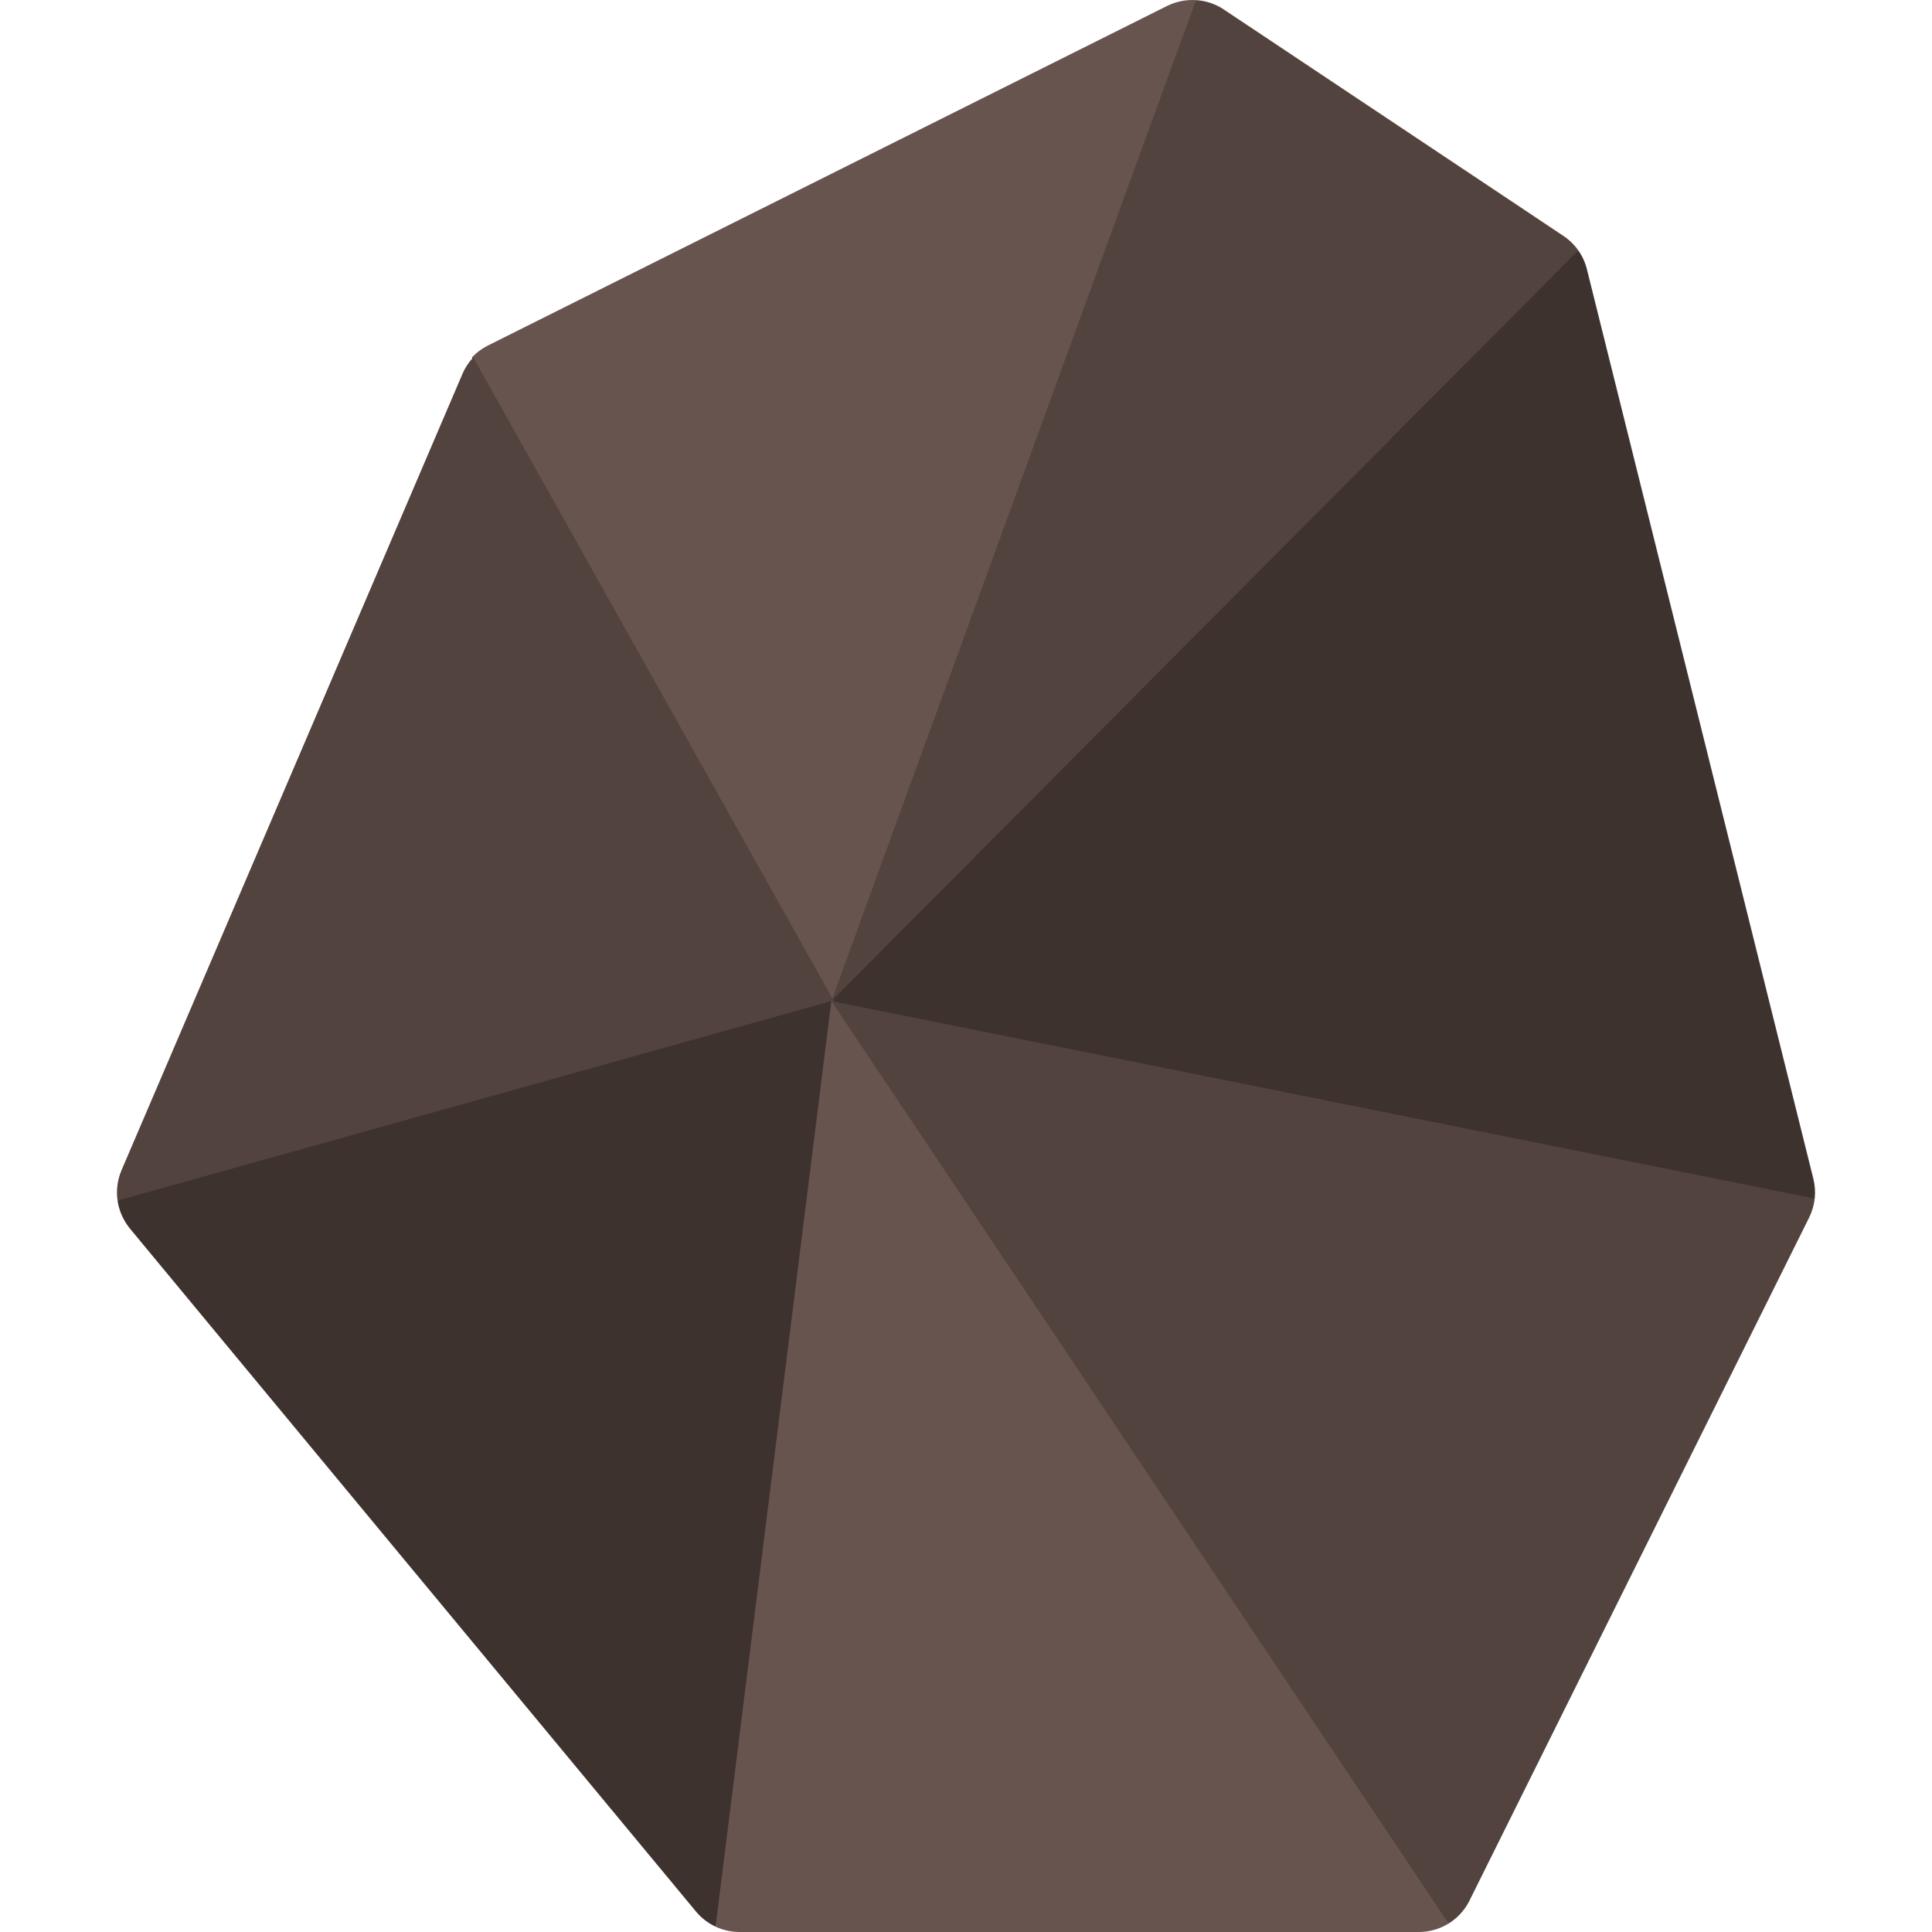 <?xml version="1.0" encoding="iso-8859-1"?>
<!-- Generator: Adobe Illustrator 19.0.0, SVG Export Plug-In . SVG Version: 6.00 Build 0)  -->
<svg version="1.1" id="Capa_1" xmlns="http://www.w3.org/2000/svg" xmlns:xlink="http://www.w3.org/1999/xlink" x="0px" y="0px"
	 viewBox="0 0 511.999 511.999" style="enable-background:new 0 0 511.999 511.999;" xml:space="preserve">
<path style="fill:#3E322E;" d="M480.913,317.634c0.192-1.75,0.075-3.534-0.364-5.27c2.708,10.833-59.062-237.246-60.001-241.003
	c-0.447-1.809-1.227-3.505-2.283-5.006l-98.64,68.64L220.319,265.3l118.121,59.747L480.913,317.634z"/>
<path style="fill:#53433F;" d="M418.264,66.356c-1.057-1.501-2.39-2.809-3.942-3.842c3.25,2.166-73.265-48.844-90.001-60.001
	c-2.234-1.494-4.786-2.325-7.383-2.485l-67.715,103.157L220.319,265.3L418.264,66.356z"/>
<path style="fill:#68544F;" d="M316.938,0.028c-2.596-0.159-5.237,0.353-7.646,1.547C315.783-1.671,133.2,89.62,129.289,91.576
	c-1.589,0.791-3.01,1.853-4.208,3.126l17.896,116.293l77.342,54.305L316.938,0.028z"/>
<path style="fill:#53433F;" d="M125.424,94.702c-1.202,1.273-2.18,2.756-2.878,4.389c5.91-13.74-87.218,203.768-90.329,211.003
	c-1.117,2.593-1.455,5.387-1.062,8.075l94.927,3.566l94.927-56.435L125.424,94.702z"/>
<path style="fill:#3E322E;" d="M31.154,318.169c0.392,2.688,1.512,5.27,3.314,7.438c-9.571-11.484,144.965,174.956,150.002,181.002
	c1.428,1.707,3.197,3.054,5.165,3.975l45.394-123.554L220.318,265.3L31.154,318.169z"/>
<path style="fill:#68544F;" d="M189.636,510.584c1.968,0.921,4.136,1.415,6.363,1.415c-6.357,0,176.095,0,180.002,0
	c2.842,0,5.559-0.802,7.885-2.239l-59.196-133.764L220.319,265.3L189.636,510.584z"/>
<path style="fill:#53433F;" d="M479.421,322.707c0.798-1.604,1.3-3.322,1.492-5.072l-260.593-52.334l163.566,244.46
	c2.325-1.437,4.259-3.51,5.533-6.052C386.174,510.2,477.465,326.618,479.421,322.707z"/>
<g>
</g>
<g>
</g>
<g>
</g>
<g>
</g>
<g>
</g>
<g>
</g>
<g>
</g>
<g>
</g>
<g>
</g>
<g>
</g>
<g>
</g>
<g>
</g>
<g>
</g>
<g>
</g>
<g>
</g>
</svg>
